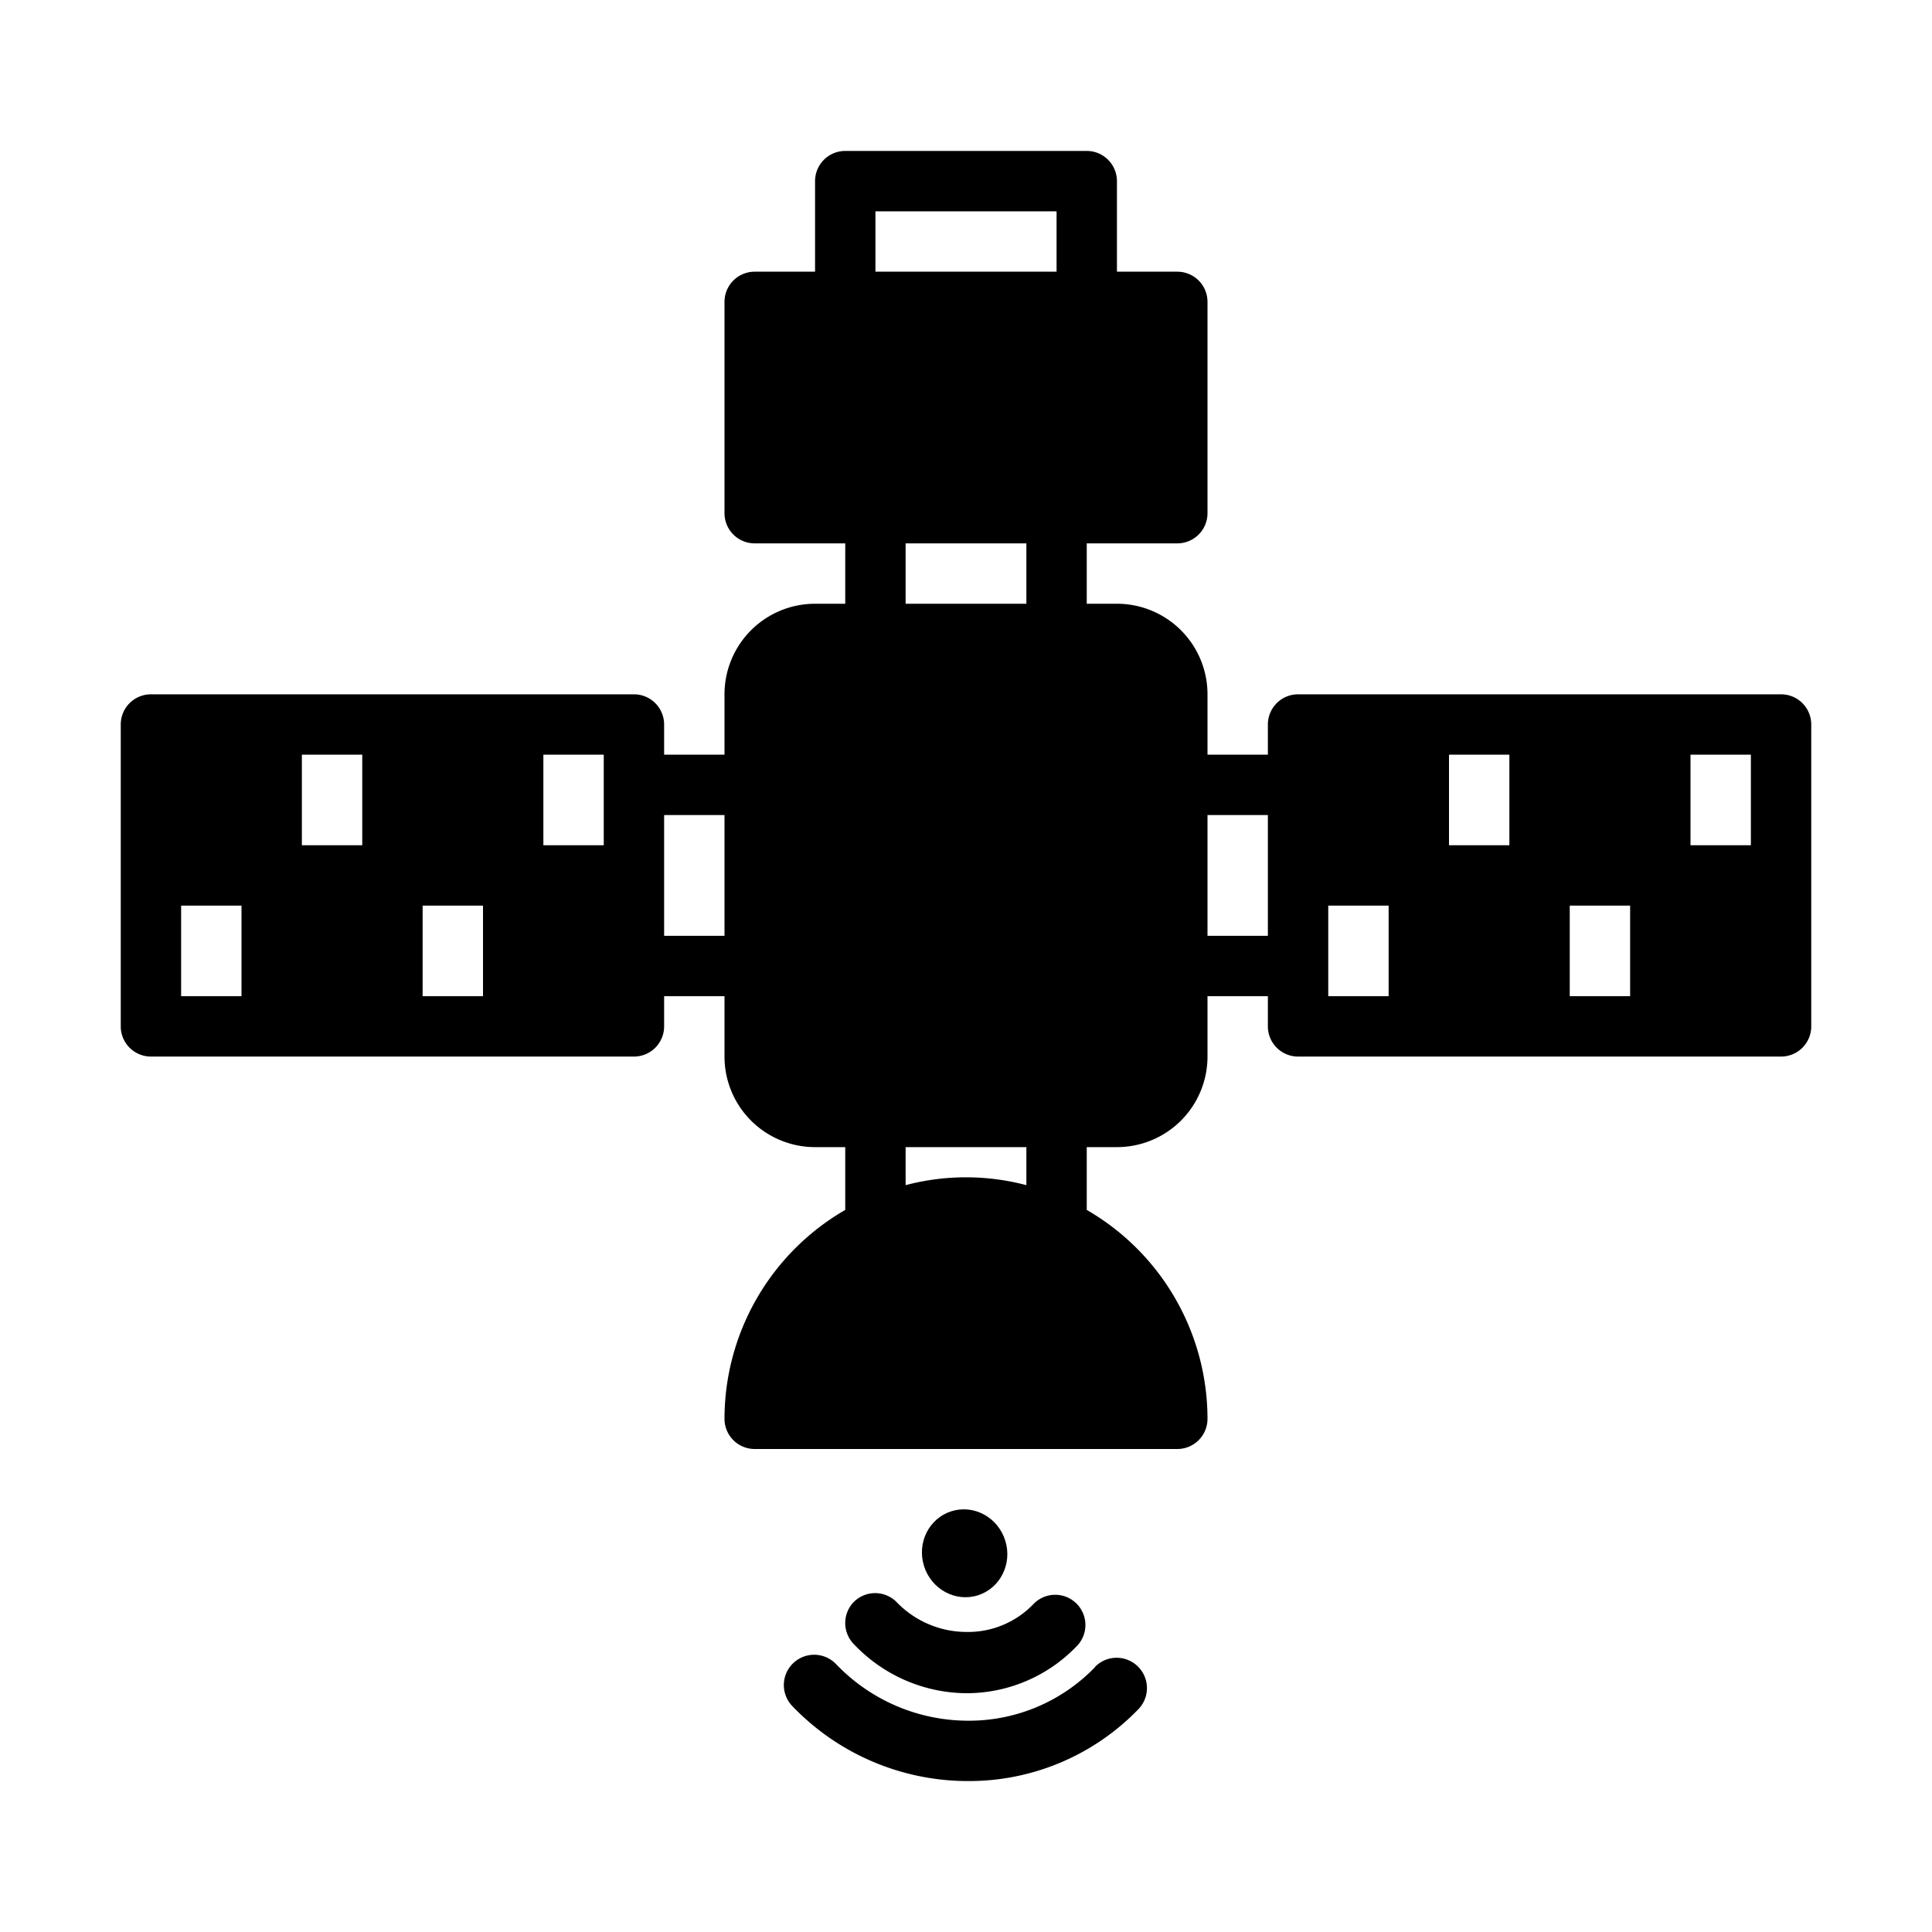 <svg xmlns="http://www.w3.org/2000/svg" viewBox="0 0 64 64"><path d="M36.28,55.22A5.8,5.8,0,0,1,32,57a6.06,6.06,0,0,1-4.31-1.88,1,1,0,0,0-1.44,1.4A8.06,8.06,0,0,0,32,59h.08a7.8,7.8,0,0,0,5.63-2.38,1,1,0,0,0-1.44-1.4Z"/><path d="M28.29,53.06a1,1,0,0,0,0,1.41A5.18,5.18,0,0,0,32,56.09H32a5.06,5.06,0,0,0,3.66-1.55,1,1,0,0,0,0-1.42,1,1,0,0,0-1.41,0,3,3,0,0,1-2.26.94,3.22,3.22,0,0,1-2.3-1A1,1,0,0,0,28.29,53.06Z"/><ellipse cx="31.96" cy="51.45" rx="1.41" ry="1.46" transform="rotate(-17.33 31.972 51.47)"/><path d="M59,23H43a1,1,0,0,0-1,1v1H40V23a3,3,0,0,0-3-3H36V18h3a1,1,0,0,0,1-1V10a1,1,0,0,0-1-1H37V6a1,1,0,0,0-1-1H28a1,1,0,0,0-1,1V9H25a1,1,0,0,0-1,1v7a1,1,0,0,0,1,1h3v2H27a3,3,0,0,0-3,3v2H22V24a1,1,0,0,0-1-1H5a1,1,0,0,0-1,1V34a1,1,0,0,0,1,1H21a1,1,0,0,0,1-1V33h2v2a3,3,0,0,0,3,3h1v2.08A8,8,0,0,0,24,47a1,1,0,0,0,1,1H39a1,1,0,0,0,1-1,8,8,0,0,0-4-6.92V38h1a3,3,0,0,0,3-3V33h2v1a1,1,0,0,0,1,1H59a1,1,0,0,0,1-1V24A1,1,0,0,0,59,23ZM8,33H6V30H8Zm4-5H10V25h2Zm4,5H14V30h2Zm4-5H18V25h2Zm4,3H22V27h2Zm6-13h4v2H30ZM29,7h6V9H29Zm1,32.26V38h4v1.26a7.82,7.82,0,0,0-4,0ZM42,31H40V27h2Zm4,2H44V30h2Zm4-5H48V25h2Zm4,5H52V30h2Zm4-5H56V25h2Z"/></svg>